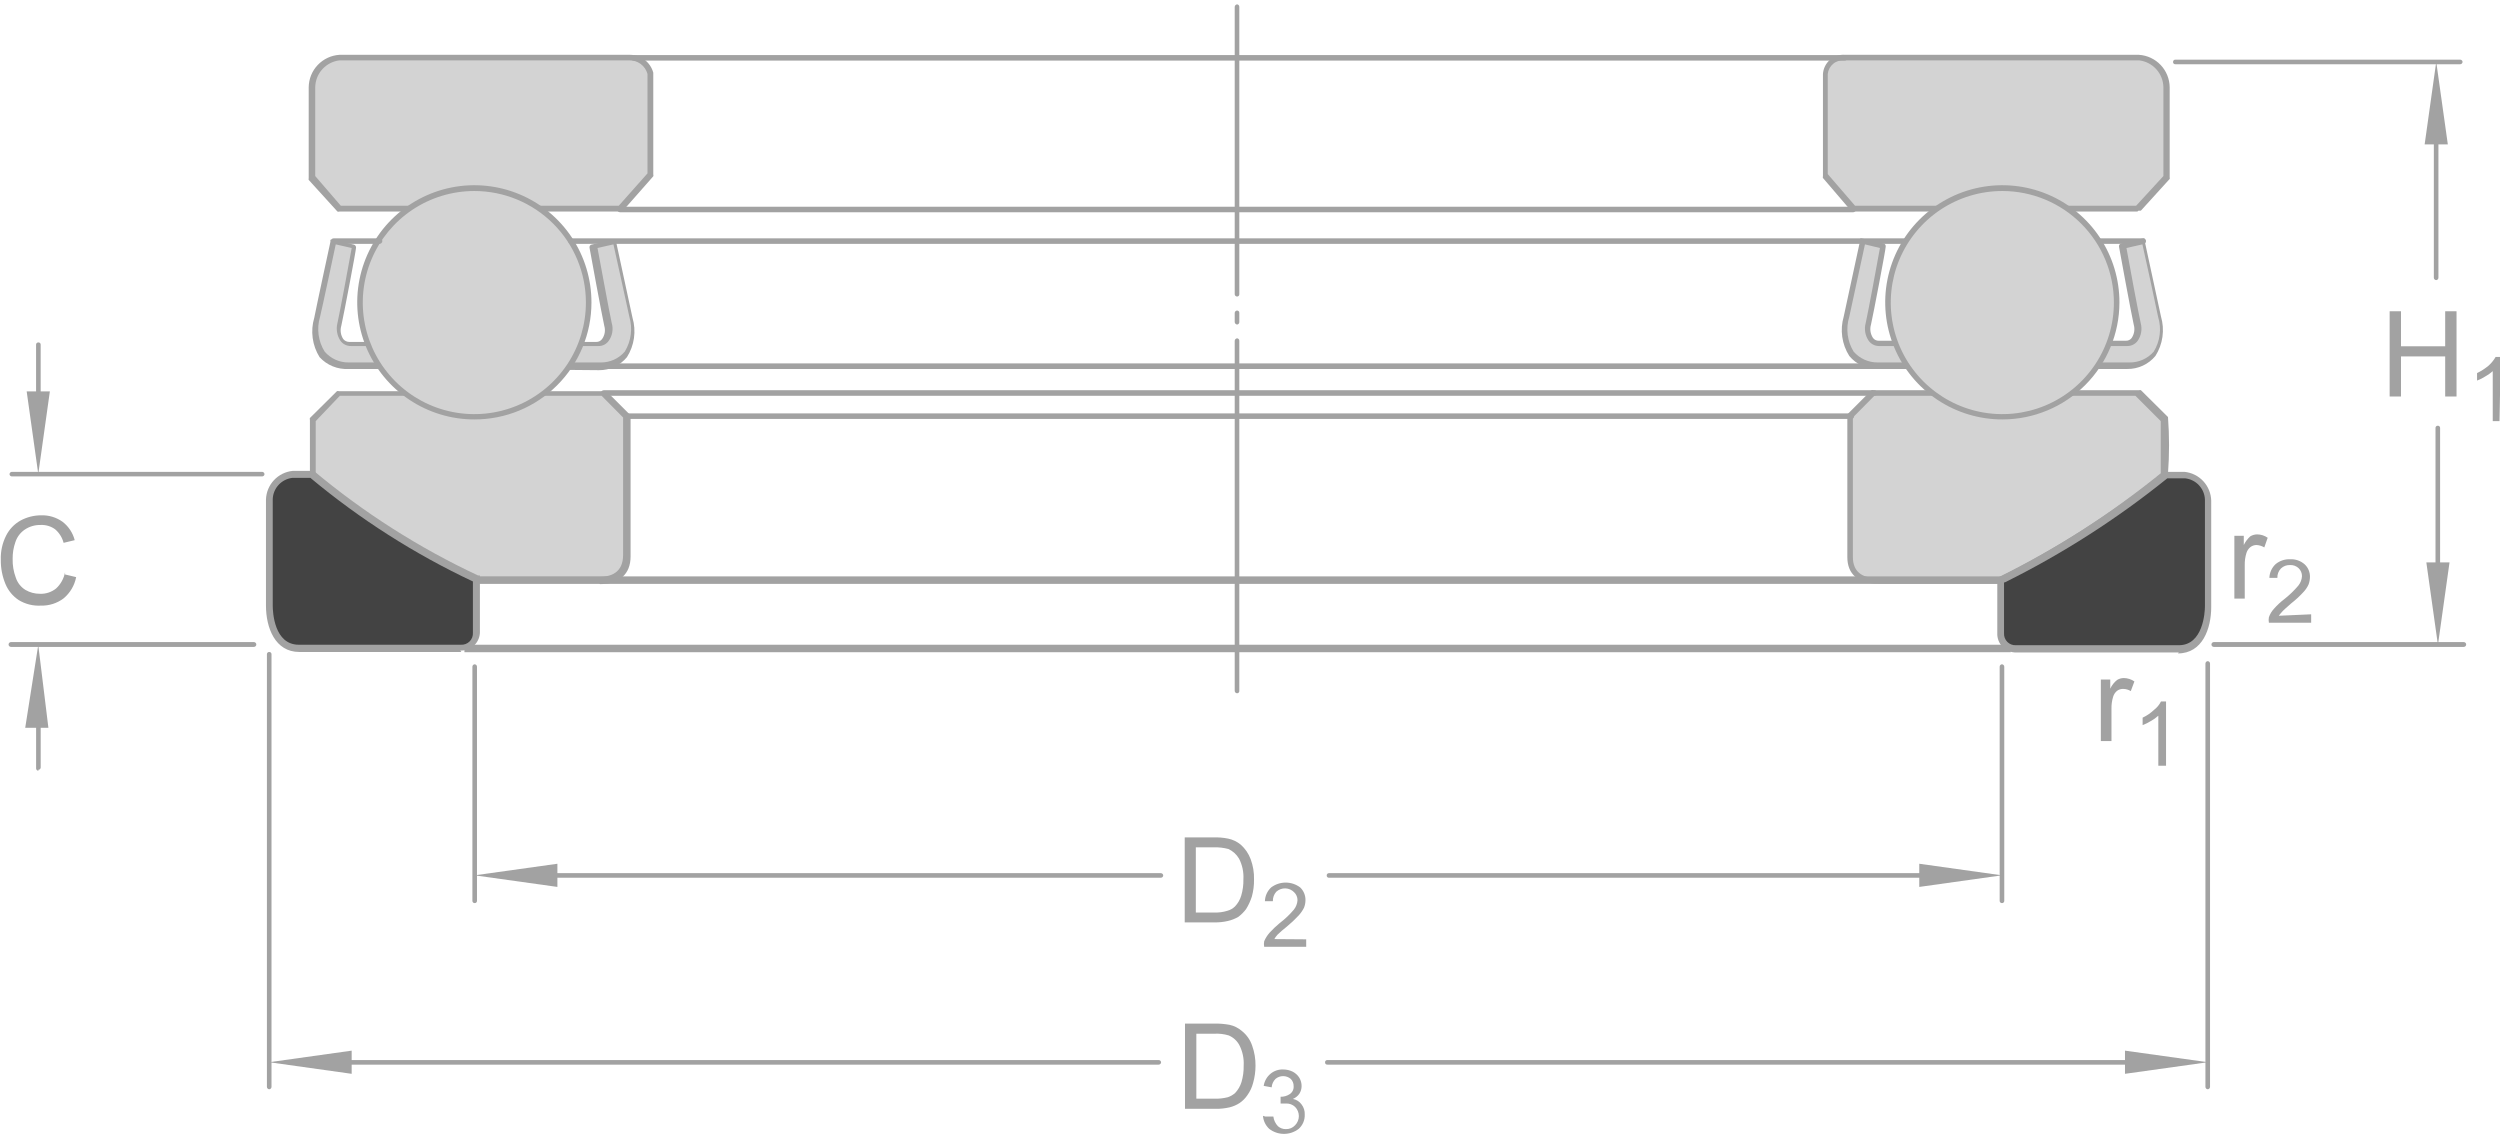 <svg width="289" height="132" viewBox="0 0 289 132" fill="none" xmlns="http://www.w3.org/2000/svg">
<path d="M210.953 8.599C210.971 8.322 211.043 8.05 211.167 7.801C211.291 7.552 211.463 7.33 211.673 7.148C211.884 6.966 212.129 6.828 212.393 6.741C212.658 6.655 212.937 6.622 213.214 6.645H247.185C248.051 6.715 248.861 7.105 249.455 7.74C250.048 8.375 250.384 9.209 250.395 10.079V20.49L247.073 24.119H214.275L210.953 20.267V8.599Z" fill="#D3D3D3"/>
<path d="M214.444 23.784H246.935L250.09 20.351V10.078C250.075 9.312 249.785 8.577 249.272 8.008C248.76 7.439 248.059 7.074 247.298 6.98H213.216C212.754 6.933 212.291 7.071 211.93 7.364C211.569 7.657 211.339 8.081 211.29 8.543V20.127L214.444 23.784ZM247.075 24.454H214.277C214.204 24.479 214.126 24.479 214.053 24.454L210.732 20.574C210.719 20.543 210.712 20.51 210.712 20.476C210.712 20.442 210.719 20.409 210.732 20.378V8.571C210.749 8.254 210.83 7.944 210.97 7.659C211.109 7.374 211.304 7.12 211.544 6.912C211.783 6.704 212.062 6.546 212.364 6.447C212.665 6.348 212.983 6.311 213.3 6.338H247.27C248.223 6.401 249.118 6.821 249.775 7.514C250.432 8.208 250.803 9.123 250.815 10.078V20.49C250.837 20.553 250.837 20.622 250.815 20.686L247.494 24.342C247.413 24.372 247.324 24.372 247.243 24.342" fill="#A2A2A2"/>
<path d="M250.285 54.88C244.4 59.654 238.007 63.763 231.22 67.134H217.096C215.588 67.134 213.886 66.659 213.886 64.342V48.069L216.677 45.277H247.382L250.48 48.376V54.712" fill="#D3D3D3"/>
<path d="M214.193 48.264V64.398C214.193 66.017 215.17 66.827 216.985 66.827H230.941C237.644 63.487 243.962 59.424 249.783 54.712V48.683L246.852 45.752H216.678L214.193 48.264ZM231.22 67.469H217.096C214.807 67.469 213.551 66.38 213.551 64.398V48.125C213.523 48.053 213.523 47.973 213.551 47.901L216.343 45.11C216.377 45.093 216.415 45.084 216.454 45.084C216.493 45.084 216.531 45.093 216.566 45.11H247.271C247.305 45.093 247.344 45.084 247.382 45.084C247.421 45.084 247.459 45.093 247.494 45.11L250.62 48.209C250.783 50.383 250.783 52.566 250.62 54.74C250.642 54.823 250.642 54.909 250.62 54.992C244.708 59.763 238.297 63.881 231.5 67.273H231.332" fill="#A2A2A2"/>
<path d="M143.013 34.28C142.943 34.28 142.876 34.255 142.824 34.208C142.773 34.162 142.74 34.098 142.733 34.029V0.784C142.74 0.712 142.771 0.644 142.822 0.593C142.873 0.542 142.941 0.511 143.013 0.504C143.082 0.511 143.146 0.544 143.192 0.595C143.239 0.647 143.264 0.714 143.264 0.784V34.029C143.264 34.095 143.237 34.159 143.19 34.206C143.143 34.253 143.079 34.28 143.013 34.28ZM143.013 37.518C142.941 37.511 142.873 37.48 142.822 37.429C142.771 37.378 142.74 37.31 142.733 37.239V36.178C142.733 36.104 142.763 36.033 142.815 35.98C142.868 35.928 142.939 35.899 143.013 35.899C143.048 35.898 143.083 35.906 143.116 35.92C143.148 35.934 143.177 35.956 143.201 35.982C143.225 36.008 143.242 36.039 143.253 36.073C143.264 36.107 143.268 36.142 143.264 36.178V37.239C143.264 37.308 143.239 37.375 143.192 37.427C143.146 37.478 143.082 37.511 143.013 37.518ZM143.013 80.141C142.939 80.141 142.868 80.112 142.815 80.06C142.763 80.007 142.733 79.936 142.733 79.862V39.388C142.74 39.316 142.771 39.248 142.822 39.197C142.873 39.146 142.941 39.115 143.013 39.109C143.082 39.116 143.146 39.148 143.192 39.2C143.239 39.251 143.264 39.318 143.264 39.388V79.862C143.268 79.898 143.264 79.933 143.253 79.967C143.242 80.001 143.225 80.032 143.201 80.058C143.177 80.085 143.148 80.106 143.116 80.12C143.083 80.135 143.048 80.142 143.013 80.141Z" fill="#A2A2A2"/>
<path d="M75.182 8.487C75.038 7.95 74.718 7.475 74.272 7.141C73.827 6.807 73.282 6.633 72.726 6.645H39.23C38.363 6.715 37.553 7.105 36.96 7.74C36.366 8.375 36.031 9.209 36.02 10.079V20.49L39.341 24.119H71.749L75.266 20.155L75.182 8.487Z" fill="#D3D3D3"/>
<path d="M39.398 23.784H71.527L74.849 20.044V8.543C74.723 8.082 74.445 7.676 74.06 7.392C73.675 7.109 73.205 6.963 72.727 6.98H39.231C38.471 7.074 37.77 7.439 37.257 8.008C36.744 8.577 36.454 9.312 36.44 10.079V20.351L39.398 23.784ZM71.666 24.454H39.259C39.178 24.484 39.089 24.484 39.008 24.454L35.686 20.797C35.665 20.734 35.665 20.665 35.686 20.602V10.079C35.698 9.123 36.069 8.208 36.727 7.515C37.384 6.821 38.278 6.401 39.231 6.338H72.727C73.357 6.316 73.976 6.509 74.483 6.884C74.99 7.259 75.355 7.795 75.519 8.404V20.155C75.546 20.227 75.546 20.307 75.519 20.378L72.029 24.342C71.947 24.363 71.861 24.363 71.778 24.342" fill="#A2A2A2"/>
<path d="M36.05 54.88C41.834 59.761 48.246 63.844 55.115 67.022H69.239C70.746 67.022 72.449 66.436 72.449 64.231V48.125L69.658 45.334H38.953L35.855 48.432L36.05 54.88Z" fill="#D3D3D3"/>
<path d="M55.17 66.687H64.186H69.238C70.578 66.687 72.03 66.24 72.03 64.147V48.264L69.545 45.752H39.287L36.496 48.683V54.712C42.197 59.536 48.526 63.565 55.309 66.687H55.17ZM69.266 67.413H64.214H55.142H54.974C48.067 64.247 41.624 60.153 35.826 55.242C35.809 55.208 35.8 55.169 35.8 55.131C35.8 55.092 35.809 55.054 35.826 55.019V48.543C35.798 48.471 35.798 48.392 35.826 48.32L38.952 45.221C38.987 45.204 39.025 45.195 39.064 45.195C39.103 45.195 39.141 45.204 39.175 45.221H69.88C69.915 45.206 69.954 45.198 69.992 45.198C70.03 45.198 70.068 45.206 70.104 45.221L72.895 48.013C72.923 48.085 72.923 48.164 72.895 48.236V64.342C72.895 66.352 71.611 67.524 69.35 67.524" fill="#A2A2A2"/>
<path d="M73.23 7.008C73.141 7.008 73.055 6.973 72.993 6.91C72.93 6.847 72.894 6.762 72.894 6.673C72.894 6.63 72.903 6.588 72.92 6.549C72.937 6.51 72.963 6.474 72.994 6.445C73.026 6.417 73.063 6.395 73.103 6.381C73.144 6.367 73.187 6.362 73.23 6.366H213.243C213.325 6.366 213.403 6.398 213.461 6.456C213.518 6.514 213.55 6.592 213.55 6.673C213.554 6.716 213.549 6.759 213.536 6.799C213.522 6.84 213.5 6.877 213.471 6.908C213.442 6.94 213.407 6.965 213.368 6.982C213.328 6.999 213.286 7.008 213.243 7.008H73.23Z" fill="#A2A2A2"/>
<path d="M143.012 24.538H71.665C71.578 24.531 71.497 24.494 71.435 24.432C71.374 24.371 71.337 24.289 71.33 24.203C71.337 24.119 71.375 24.041 71.438 23.984C71.5 23.927 71.581 23.895 71.665 23.895H143.012C143.093 23.895 143.171 23.928 143.229 23.985C143.287 24.043 143.319 24.121 143.319 24.203C143.319 24.287 143.288 24.368 143.231 24.43C143.174 24.492 143.096 24.53 143.012 24.538Z" fill="#A2A2A2"/>
<path d="M214.276 24.538H143.013C142.926 24.531 142.844 24.494 142.783 24.433C142.722 24.371 142.684 24.29 142.678 24.203C142.685 24.119 142.723 24.041 142.785 23.984C142.847 23.927 142.928 23.895 143.013 23.896H214.22C214.263 23.892 214.306 23.897 214.346 23.911C214.387 23.924 214.424 23.946 214.455 23.975C214.487 24.004 214.512 24.039 214.529 24.078C214.546 24.118 214.555 24.16 214.555 24.203C214.555 24.292 214.52 24.377 214.457 24.44C214.394 24.503 214.309 24.538 214.22 24.538" fill="#A2A2A2"/>
<path d="M216.538 45.752H143.014C142.933 45.752 142.855 45.719 142.797 45.662C142.74 45.604 142.707 45.526 142.707 45.445C142.703 45.402 142.708 45.359 142.722 45.319C142.736 45.278 142.758 45.241 142.787 45.209C142.816 45.178 142.851 45.153 142.89 45.136C142.929 45.118 142.972 45.11 143.014 45.11H216.678C216.767 45.11 216.852 45.145 216.915 45.208C216.978 45.271 217.013 45.356 217.013 45.445C217.013 45.488 217.004 45.53 216.987 45.569C216.97 45.608 216.945 45.644 216.913 45.672C216.882 45.701 216.845 45.723 216.804 45.737C216.764 45.751 216.721 45.756 216.678 45.752" fill="#A2A2A2"/>
<path d="M143.013 45.752H69.796C69.753 45.756 69.71 45.751 69.67 45.737C69.629 45.723 69.592 45.701 69.561 45.672C69.529 45.644 69.504 45.608 69.487 45.569C69.469 45.53 69.461 45.488 69.461 45.445C69.461 45.356 69.496 45.271 69.559 45.208C69.622 45.145 69.707 45.11 69.796 45.11H143.013C143.102 45.11 143.187 45.145 143.25 45.208C143.312 45.271 143.348 45.356 143.348 45.445C143.348 45.488 143.339 45.53 143.322 45.569C143.305 45.608 143.28 45.644 143.248 45.672C143.217 45.701 143.179 45.723 143.139 45.737C143.098 45.751 143.055 45.756 143.013 45.752Z" fill="#A2A2A2"/>
<path d="M143.011 48.432H72.446C72.365 48.432 72.287 48.399 72.229 48.342C72.171 48.284 72.139 48.206 72.139 48.124C72.135 48.082 72.14 48.039 72.154 47.998C72.168 47.958 72.189 47.921 72.218 47.889C72.247 47.858 72.282 47.832 72.322 47.815C72.361 47.798 72.403 47.789 72.446 47.79H143.011C143.055 47.79 143.099 47.798 143.14 47.815C143.18 47.832 143.217 47.857 143.248 47.888C143.279 47.919 143.304 47.956 143.321 47.996C143.338 48.037 143.346 48.081 143.346 48.124C143.346 48.167 143.338 48.21 143.321 48.249C143.303 48.288 143.278 48.323 143.247 48.352C143.215 48.381 143.178 48.403 143.137 48.417C143.097 48.43 143.054 48.435 143.011 48.432Z" fill="#A2A2A2"/>
<path d="M213.887 48.431H143.014C142.933 48.431 142.855 48.399 142.797 48.342C142.74 48.284 142.707 48.206 142.707 48.124C142.703 48.082 142.708 48.039 142.722 47.998C142.736 47.958 142.758 47.921 142.787 47.889C142.816 47.858 142.851 47.832 142.89 47.815C142.929 47.798 142.972 47.789 143.014 47.79H214.026C214.069 47.789 214.111 47.798 214.151 47.815C214.19 47.832 214.225 47.858 214.254 47.889C214.283 47.921 214.305 47.958 214.318 47.998C214.332 48.039 214.337 48.082 214.333 48.124C214.333 48.165 214.325 48.205 214.31 48.242C214.294 48.279 214.272 48.313 214.243 48.342C214.215 48.37 214.181 48.393 214.144 48.408C214.106 48.424 214.067 48.431 214.026 48.431" fill="#A2A2A2"/>
<path d="M231.413 66.631H54.609V67.497H231.413V66.631Z" fill="#A2A2A2"/>
<path d="M53.887 42.347H69.407C72.617 42.151 73.65 39.779 73.007 36.764L71.109 27.971L68.653 28.529C68.653 28.529 70.076 36.289 70.356 37.518C70.635 38.746 70.076 39.806 69.127 39.806H40.572C39.623 39.806 39.065 38.746 39.344 37.518C39.623 36.289 41.047 28.529 41.047 28.529L38.59 27.971L36.692 36.764C36.022 39.89 37.055 42.347 40.293 42.347H53.887Z" fill="#D3D3D3"/>
<path d="M38.812 28.25C38.505 29.702 37.249 35.591 36.998 36.624C36.795 37.293 36.738 37.998 36.829 38.691C36.921 39.384 37.159 40.05 37.528 40.644C37.873 41.045 38.301 41.366 38.784 41.583C39.266 41.8 39.791 41.908 40.32 41.9H69.434C69.963 41.908 70.487 41.8 70.969 41.583C71.452 41.366 71.881 41.045 72.225 40.644C72.588 40.047 72.822 39.382 72.913 38.69C73.005 37.998 72.951 37.294 72.755 36.624C72.504 35.48 71.22 29.59 70.913 28.25L69.071 28.669C69.35 30.12 70.466 36.261 70.718 37.35C70.82 37.699 70.84 38.067 70.777 38.425C70.714 38.783 70.57 39.122 70.355 39.416C70.222 39.602 70.046 39.753 69.842 39.855C69.637 39.957 69.411 40.007 69.182 40.002H40.571C40.339 40.005 40.109 39.954 39.901 39.852C39.692 39.75 39.511 39.6 39.371 39.416C39.168 39.116 39.031 38.777 38.969 38.421C38.906 38.066 38.92 37.7 39.008 37.35C39.259 36.261 40.404 30.12 40.655 28.669L38.812 28.25ZM53.886 42.654H40.292C39.667 42.688 39.042 42.584 38.463 42.347C37.883 42.111 37.364 41.748 36.942 41.286C36.523 40.614 36.252 39.861 36.146 39.077C36.04 38.292 36.102 37.494 36.328 36.736C36.579 35.424 38.198 27.943 38.198 27.943C38.185 27.869 38.185 27.794 38.198 27.72C38.28 27.692 38.368 27.692 38.45 27.72L40.906 28.278C40.985 28.298 41.054 28.346 41.1 28.412C41.146 28.479 41.166 28.56 41.157 28.641C41.157 28.976 39.734 36.429 39.455 37.657C39.378 37.914 39.358 38.184 39.397 38.449C39.435 38.714 39.531 38.968 39.678 39.192C39.762 39.297 39.868 39.381 39.989 39.439C40.109 39.497 40.242 39.527 40.376 39.527H68.931C69.061 39.529 69.191 39.5 69.307 39.442C69.424 39.383 69.525 39.298 69.601 39.192C69.758 38.973 69.862 38.72 69.906 38.454C69.949 38.188 69.931 37.915 69.852 37.657C69.573 36.429 68.205 28.976 68.15 28.641C68.133 28.563 68.146 28.482 68.188 28.414C68.23 28.347 68.296 28.298 68.373 28.278L70.857 27.72C70.929 27.692 71.009 27.692 71.081 27.72C71.12 27.743 71.154 27.775 71.178 27.814C71.203 27.853 71.217 27.897 71.22 27.943L73.118 36.736C73.34 37.496 73.398 38.295 73.287 39.08C73.176 39.864 72.9 40.616 72.476 41.286C72.084 41.763 71.589 42.147 71.028 42.407C70.468 42.668 69.856 42.8 69.238 42.793L53.886 42.654Z" fill="#A2A2A2"/>
<path d="M230.548 42.347H246.068C249.278 42.151 250.311 39.779 249.641 36.764C249.362 35.48 247.771 27.971 247.771 27.971L245.315 28.529C245.315 28.529 246.71 36.289 247.017 37.518C247.324 38.746 246.71 39.806 245.789 39.806H217.206C216.285 39.806 215.698 38.746 215.978 37.518C216.257 36.289 217.68 28.529 217.68 28.529L215.224 27.971L213.326 36.764C212.684 39.89 213.716 42.347 216.926 42.347H230.548Z" fill="#D3D3D3"/>
<path d="M215.589 28.25C215.282 29.702 213.998 35.592 213.775 36.624C213.568 37.291 213.506 37.995 213.592 38.688C213.679 39.381 213.913 40.048 214.277 40.644C214.624 41.042 215.053 41.361 215.535 41.578C216.017 41.795 216.54 41.905 217.069 41.9H246.182C246.711 41.905 247.234 41.795 247.716 41.578C248.198 41.361 248.627 41.042 248.974 40.644C249.338 40.048 249.572 39.381 249.658 38.688C249.745 37.995 249.683 37.291 249.476 36.624C249.253 35.48 247.969 29.59 247.662 28.25L245.819 28.669C246.071 30.12 247.215 36.261 247.466 37.35C247.562 37.7 247.579 38.066 247.516 38.423C247.454 38.781 247.313 39.12 247.103 39.416C246.966 39.597 246.789 39.744 246.586 39.846C246.382 39.947 246.158 40.001 245.931 40.002H217.208C216.981 40.001 216.757 39.947 216.553 39.846C216.35 39.744 216.173 39.597 216.036 39.416C215.827 39.12 215.686 38.781 215.623 38.423C215.56 38.066 215.577 37.7 215.673 37.35C215.924 36.261 217.069 30.12 217.32 28.669L215.589 28.25ZM230.662 42.654H217.041C216.418 42.663 215.802 42.532 215.236 42.271C214.671 42.01 214.172 41.626 213.775 41.146C213.351 40.477 213.075 39.725 212.964 38.94C212.853 38.156 212.911 37.357 213.133 36.596L215.031 27.804C215.017 27.73 215.017 27.654 215.031 27.58C215.112 27.553 215.201 27.553 215.282 27.58L217.739 28.139C217.817 28.158 217.886 28.206 217.932 28.273C217.978 28.34 217.999 28.421 217.99 28.502C217.99 28.836 216.566 36.289 216.287 37.517C216.21 37.774 216.191 38.045 216.229 38.31C216.268 38.575 216.364 38.828 216.51 39.053C216.585 39.16 216.685 39.247 216.803 39.306C216.92 39.364 217.049 39.392 217.18 39.388H245.764C245.894 39.392 246.024 39.364 246.141 39.306C246.258 39.247 246.359 39.16 246.433 39.053C246.58 38.828 246.676 38.575 246.715 38.31C246.753 38.045 246.734 37.774 246.657 37.517C246.378 36.289 245.01 28.836 244.954 28.502C244.945 28.421 244.965 28.34 245.012 28.273C245.058 28.206 245.127 28.158 245.205 28.139L247.662 27.58C247.743 27.553 247.832 27.553 247.913 27.58C247.935 27.653 247.935 27.731 247.913 27.804L249.811 36.596C250.033 37.357 250.091 38.156 249.98 38.94C249.869 39.725 249.593 40.477 249.169 41.146C248.772 41.626 248.273 42.01 247.708 42.271C247.142 42.532 246.526 42.663 245.903 42.654H230.662Z" fill="#A2A2A2"/>
<path d="M54.832 21.747C57.443 21.747 59.996 22.521 62.167 23.972C64.338 25.422 66.031 27.485 67.03 29.897C68.029 32.31 68.291 34.964 67.781 37.525C67.272 40.087 66.014 42.439 64.168 44.286C62.321 46.132 59.969 47.39 57.408 47.899C54.847 48.408 52.192 48.147 49.779 47.148C47.367 46.148 45.305 44.456 43.854 42.285C42.403 40.114 41.629 37.561 41.629 34.95C41.629 31.448 43.02 28.09 45.496 25.614C47.972 23.138 51.33 21.747 54.832 21.747Z" fill="#D3D3D3"/>
<path d="M54.834 22.081C52.283 22.081 49.79 22.837 47.669 24.254C45.548 25.672 43.896 27.686 42.919 30.042C41.943 32.398 41.688 34.991 42.186 37.493C42.683 39.995 43.911 42.292 45.715 44.096C47.519 45.9 49.816 47.128 52.318 47.625C54.82 48.123 57.413 47.867 59.769 46.892C62.126 45.915 64.14 44.263 65.557 42.142C66.974 40.021 67.73 37.528 67.73 34.977C67.73 31.557 66.371 28.277 63.953 25.858C61.534 23.44 58.254 22.081 54.834 22.081ZM54.834 48.487C52.155 48.487 49.537 47.693 47.31 46.204C45.083 44.715 43.348 42.599 42.324 40.123C41.3 37.648 41.033 34.925 41.558 32.298C42.083 29.671 43.375 27.259 45.271 25.366C47.167 23.474 49.582 22.187 52.21 21.668C54.838 21.149 57.561 21.421 60.034 22.45C62.507 23.479 64.62 25.218 66.104 27.448C67.588 29.678 68.377 32.298 68.372 34.977C68.372 36.754 68.022 38.513 67.341 40.154C66.66 41.795 65.663 43.285 64.405 44.54C63.148 45.795 61.655 46.789 60.013 47.467C58.37 48.144 56.611 48.491 54.834 48.487Z" fill="#A2A2A2"/>
<path d="M43.865 28.194H38.589C38.5 28.194 38.415 28.159 38.352 28.096C38.289 28.033 38.254 27.948 38.254 27.859C38.254 27.816 38.263 27.774 38.28 27.735C38.297 27.696 38.322 27.66 38.353 27.631C38.385 27.603 38.422 27.581 38.463 27.567C38.503 27.553 38.546 27.548 38.589 27.552H43.865C43.907 27.548 43.95 27.553 43.991 27.567C44.031 27.581 44.068 27.603 44.1 27.631C44.132 27.66 44.157 27.696 44.174 27.735C44.191 27.774 44.2 27.816 44.2 27.859C44.2 27.948 44.164 28.033 44.101 28.096C44.039 28.159 43.953 28.194 43.865 28.194Z" fill="#A2A2A2"/>
<path d="M247.771 28.194H242.467C242.425 28.194 242.382 28.186 242.343 28.169C242.304 28.151 242.269 28.126 242.24 28.095C242.211 28.063 242.189 28.026 242.175 27.985C242.162 27.945 242.157 27.902 242.16 27.859C242.16 27.778 242.193 27.7 242.25 27.642C242.308 27.585 242.386 27.552 242.467 27.552H247.771C247.812 27.552 247.851 27.56 247.889 27.576C247.926 27.591 247.96 27.614 247.988 27.642C248.017 27.671 248.039 27.704 248.055 27.742C248.07 27.779 248.078 27.819 248.078 27.859C248.082 27.902 248.077 27.945 248.063 27.985C248.05 28.026 248.028 28.063 247.999 28.095C247.97 28.126 247.935 28.151 247.895 28.169C247.856 28.186 247.814 28.194 247.771 28.194Z" fill="#A2A2A2"/>
<path d="M143.015 28.194H66.002C65.959 28.194 65.916 28.186 65.877 28.168C65.838 28.151 65.803 28.126 65.774 28.095C65.745 28.063 65.723 28.026 65.71 27.985C65.696 27.945 65.691 27.902 65.695 27.859C65.695 27.778 65.727 27.7 65.785 27.642C65.842 27.584 65.92 27.552 66.002 27.552H143.015C143.058 27.548 143.101 27.553 143.141 27.567C143.182 27.581 143.219 27.603 143.25 27.631C143.282 27.66 143.307 27.696 143.324 27.735C143.341 27.774 143.35 27.816 143.35 27.859C143.35 27.948 143.315 28.033 143.252 28.096C143.189 28.159 143.104 28.194 143.015 28.194Z" fill="#A2A2A2"/>
<path d="M220.528 28.194H143.013C142.924 28.194 142.839 28.159 142.776 28.096C142.713 28.033 142.678 27.948 142.678 27.859C142.685 27.775 142.723 27.697 142.785 27.64C142.847 27.583 142.928 27.552 143.013 27.552H220.473C220.554 27.552 220.632 27.585 220.69 27.642C220.747 27.7 220.78 27.778 220.78 27.859C220.784 27.902 220.778 27.945 220.765 27.985C220.751 28.026 220.729 28.063 220.7 28.095C220.671 28.126 220.636 28.151 220.597 28.169C220.558 28.186 220.515 28.194 220.473 28.194" fill="#A2A2A2"/>
<path d="M143.012 42.653H69.404C69.323 42.653 69.245 42.621 69.187 42.563C69.129 42.506 69.097 42.428 69.097 42.346C69.093 42.304 69.098 42.261 69.112 42.22C69.126 42.18 69.147 42.142 69.176 42.111C69.205 42.079 69.24 42.054 69.28 42.037C69.319 42.02 69.361 42.011 69.404 42.011H143.012C143.101 42.011 143.186 42.047 143.249 42.109C143.312 42.172 143.347 42.257 143.347 42.346C143.347 42.389 143.338 42.431 143.321 42.471C143.304 42.51 143.279 42.545 143.247 42.574C143.216 42.603 143.179 42.625 143.138 42.638C143.097 42.652 143.055 42.657 143.012 42.653Z" fill="#A2A2A2"/>
<path d="M216.928 42.653H143.265C143.222 42.657 143.179 42.652 143.139 42.638C143.098 42.625 143.061 42.603 143.029 42.574C142.998 42.545 142.973 42.51 142.955 42.471C142.938 42.431 142.93 42.389 142.93 42.346C142.93 42.257 142.965 42.172 143.028 42.109C143.091 42.047 143.176 42.011 143.265 42.011H216.928C217.017 42.011 217.102 42.047 217.165 42.109C217.228 42.172 217.263 42.257 217.263 42.346C217.263 42.389 217.255 42.431 217.238 42.471C217.22 42.51 217.195 42.545 217.164 42.574C217.132 42.603 217.095 42.625 217.054 42.638C217.014 42.652 216.971 42.657 216.928 42.653Z" fill="#A2A2A2"/>
<path d="M231.5 21.747C234.11 21.752 236.66 22.531 238.827 23.985C240.995 25.439 242.683 27.503 243.678 29.916C244.673 32.329 244.93 34.983 244.418 37.542C243.905 40.102 242.645 42.452 240.798 44.295C238.95 46.139 236.598 47.394 234.037 47.901C231.477 48.408 228.824 48.145 226.413 47.145C224.002 46.145 221.941 44.453 220.492 42.282C219.042 40.111 218.269 37.56 218.269 34.95C218.269 33.214 218.611 31.494 219.276 29.891C219.941 28.287 220.917 26.83 222.146 25.604C223.374 24.377 224.833 23.405 226.438 22.744C228.043 22.082 229.763 21.743 231.5 21.747Z" fill="#D3D3D3"/>
<path d="M231.497 22.081C228.945 22.076 226.449 22.827 224.324 24.241C222.2 25.654 220.543 27.667 219.562 30.023C218.582 32.379 218.322 34.972 218.817 37.476C219.311 39.979 220.537 42.28 222.34 44.086C224.142 45.892 226.44 47.123 228.942 47.623C231.445 48.123 234.039 47.869 236.397 46.894C238.755 45.919 240.771 44.266 242.189 42.145C243.608 40.023 244.365 37.529 244.365 34.977C244.365 31.562 243.01 28.286 240.597 25.868C238.185 23.45 234.912 22.088 231.497 22.081ZM231.497 48.487C228.817 48.493 226.195 47.703 223.965 46.217C221.734 44.732 219.995 42.618 218.967 40.143C217.938 37.668 217.668 34.944 218.189 32.315C218.711 29.686 220.001 27.271 221.896 25.376C223.791 23.481 226.206 22.191 228.834 21.67C231.463 21.148 234.187 21.419 236.662 22.447C239.137 23.475 241.251 25.215 242.737 27.445C244.222 29.676 245.012 32.297 245.007 34.977C244.999 38.558 243.574 41.99 241.042 44.522C238.51 47.054 235.077 48.48 231.497 48.487Z" fill="#A2A2A2"/>
<path d="M232.446 74.531H53.688V75.396H232.446V74.531Z" fill="#A2A2A2"/>
<path d="M231.221 67.078C238.003 63.723 244.397 59.632 250.286 54.88H252.547C253.272 54.926 253.955 55.235 254.469 55.749C254.983 56.263 255.292 56.946 255.338 57.671V69.981C255.338 72.019 254.584 74.922 251.905 74.922H233.175C232.931 74.938 232.687 74.902 232.458 74.817C232.229 74.732 232.02 74.599 231.846 74.428C231.672 74.257 231.537 74.05 231.448 73.823C231.36 73.595 231.32 73.351 231.332 73.107V66.994" fill="#434343"/>
<path d="M231.667 67.329V73.191C231.655 73.378 231.683 73.565 231.748 73.74C231.814 73.914 231.916 74.073 232.048 74.205C232.181 74.338 232.34 74.44 232.514 74.506C232.689 74.572 232.876 74.599 233.063 74.587H251.876C254.668 74.587 254.891 70.819 254.891 70.065V57.755C254.869 57.143 254.629 56.56 254.214 56.109C253.8 55.659 253.238 55.371 252.63 55.299H250.537C244.731 59.98 238.431 64.014 231.751 67.329H231.667ZM251.876 75.424H233.147C232.848 75.44 232.549 75.393 232.27 75.287C231.99 75.181 231.736 75.017 231.523 74.807C231.31 74.597 231.143 74.345 231.034 74.066C230.924 73.788 230.873 73.49 230.886 73.191V66.827L231.109 66.687C237.868 63.344 244.242 59.272 250.118 54.545H252.518C253.351 54.626 254.125 55.008 254.696 55.62C255.266 56.232 255.594 57.031 255.617 57.867V70.177C255.617 72.661 254.612 75.536 251.765 75.536" fill="#A2A2A2"/>
<path d="M55.114 67.022C48.255 63.828 41.845 59.745 36.049 54.88H33.788C33.063 54.926 32.38 55.235 31.866 55.749C31.352 56.263 31.043 56.946 30.997 57.671V69.981C30.997 72.019 31.751 74.922 34.431 74.922H53.16C53.404 74.938 53.648 74.902 53.877 74.817C54.106 74.732 54.315 74.599 54.489 74.428C54.663 74.257 54.798 74.05 54.887 73.823C54.976 73.595 55.015 73.351 55.003 73.107V66.939" fill="#434343"/>
<path d="M33.789 55.243C33.181 55.315 32.619 55.603 32.205 56.053C31.79 56.504 31.55 57.087 31.528 57.699V70.009C31.528 70.763 31.695 74.531 34.542 74.531H53.272C53.459 74.543 53.646 74.516 53.821 74.45C53.995 74.384 54.154 74.282 54.287 74.149C54.419 74.017 54.521 73.858 54.587 73.683C54.653 73.509 54.68 73.322 54.668 73.135V67.218C47.921 64.043 41.608 60.019 35.882 55.243H33.789ZM53.328 75.368H34.598C31.807 75.368 30.746 72.577 30.746 70.009V57.755C30.769 56.919 31.097 56.12 31.668 55.508C32.238 54.897 33.012 54.514 33.844 54.433H36.273C42.051 59.265 48.431 63.328 55.254 66.52H55.477V72.968C55.489 73.266 55.439 73.565 55.329 73.843C55.22 74.121 55.053 74.373 54.84 74.584C54.627 74.794 54.373 74.957 54.093 75.064C53.814 75.17 53.515 75.216 53.216 75.201" fill="#A2A2A2"/>
<path d="M250.034 123.072H153.454C153.416 123.077 153.378 123.073 153.342 123.06C153.306 123.048 153.273 123.027 153.246 123.001C153.22 122.974 153.199 122.941 153.187 122.905C153.174 122.869 153.17 122.831 153.175 122.793C153.174 122.758 153.182 122.723 153.196 122.69C153.21 122.658 153.231 122.629 153.258 122.605C153.284 122.581 153.315 122.563 153.349 122.553C153.383 122.542 153.418 122.538 153.454 122.542H250.034C250.067 122.542 250.1 122.549 250.131 122.561C250.161 122.574 250.189 122.592 250.212 122.616C250.235 122.639 250.254 122.667 250.266 122.697C250.279 122.728 250.286 122.76 250.286 122.793C250.289 122.829 250.286 122.864 250.275 122.898C250.264 122.932 250.246 122.963 250.223 122.989C250.199 123.016 250.17 123.037 250.137 123.051C250.105 123.065 250.07 123.073 250.034 123.072Z" fill="#A2A2A2"/>
<path d="M133.942 123.072H36.245C36.207 123.077 36.169 123.073 36.133 123.06C36.097 123.048 36.064 123.027 36.037 123.001C36.011 122.974 35.99 122.941 35.978 122.905C35.965 122.869 35.961 122.831 35.966 122.793C35.965 122.758 35.973 122.723 35.987 122.69C36.001 122.658 36.022 122.629 36.049 122.605C36.075 122.581 36.106 122.563 36.14 122.553C36.174 122.542 36.209 122.538 36.245 122.542H133.942C134.011 122.542 134.078 122.567 134.13 122.614C134.182 122.66 134.214 122.724 134.221 122.793C134.221 122.867 134.192 122.938 134.139 122.991C134.087 123.043 134.016 123.072 133.942 123.072Z" fill="#A2A2A2"/>
<path d="M138.298 127.008H140.392C140.909 127.024 141.425 126.967 141.927 126.841C142.248 126.737 142.543 126.565 142.792 126.338C143.126 125.98 143.374 125.55 143.518 125.082C143.699 124.466 143.783 123.826 143.769 123.184C143.817 122.362 143.643 121.543 143.267 120.811C142.997 120.309 142.564 119.915 142.039 119.695C141.496 119.532 140.929 119.466 140.364 119.499H138.298V127.008ZM136.986 128.181V118.327H140.364C140.953 118.315 141.542 118.362 142.122 118.467C142.66 118.581 143.159 118.831 143.574 119.192C144.116 119.628 144.523 120.209 144.746 120.867C145.016 121.619 145.149 122.413 145.137 123.212C145.136 123.882 145.042 124.549 144.858 125.194C144.726 125.706 144.499 126.189 144.188 126.617C143.949 126.969 143.646 127.272 143.295 127.511C142.936 127.744 142.539 127.914 142.122 128.013C141.6 128.131 141.066 128.188 140.531 128.181H136.986Z" fill="#A2A2A2"/>
<path d="M146.278 129.074H147.199C147.253 129.493 147.438 129.884 147.73 130.19C147.983 130.414 148.312 130.534 148.651 130.525C148.849 130.532 149.047 130.496 149.23 130.419C149.414 130.342 149.578 130.226 149.712 130.079C149.991 129.796 150.148 129.415 150.148 129.018C150.148 128.621 149.991 128.239 149.712 127.957C149.574 127.826 149.412 127.725 149.235 127.657C149.057 127.59 148.868 127.559 148.679 127.566H148.037V126.785C148.414 126.795 148.784 126.688 149.097 126.478C149.248 126.378 149.368 126.24 149.447 126.078C149.525 125.916 149.559 125.736 149.544 125.557C149.548 125.402 149.52 125.247 149.463 125.103C149.405 124.959 149.319 124.829 149.209 124.719C148.963 124.512 148.651 124.399 148.33 124.399C148.008 124.399 147.697 124.512 147.451 124.719C147.189 124.98 147.03 125.327 147.004 125.696L146.083 125.529C146.165 124.984 146.442 124.487 146.864 124.133C147.27 123.792 147.787 123.613 148.316 123.631C148.702 123.627 149.084 123.713 149.432 123.882C149.755 124.046 150.026 124.298 150.214 124.607C150.381 124.896 150.468 125.223 150.465 125.557C150.464 125.863 150.376 126.162 150.214 126.422C150.029 126.697 149.767 126.91 149.46 127.036C149.866 127.112 150.226 127.342 150.465 127.678C150.721 128.014 150.849 128.429 150.828 128.85C150.839 129.159 150.782 129.466 150.661 129.751C150.541 130.035 150.359 130.29 150.13 130.497C149.642 130.873 149.043 131.077 148.428 131.077C147.812 131.077 147.213 130.873 146.725 130.497C146.301 130.104 146.042 129.566 145.999 128.99" fill="#A2A2A2"/>
<path d="M31.107 125.92C31.038 125.913 30.974 125.88 30.927 125.829C30.881 125.777 30.855 125.71 30.855 125.64V75.62C30.855 75.553 30.882 75.489 30.929 75.442C30.976 75.395 31.04 75.368 31.107 75.368C31.142 75.364 31.178 75.368 31.211 75.379C31.245 75.39 31.276 75.407 31.303 75.431C31.329 75.455 31.35 75.484 31.364 75.516C31.379 75.549 31.386 75.584 31.386 75.62V125.64C31.386 125.714 31.356 125.785 31.304 125.838C31.252 125.89 31.181 125.92 31.107 125.92Z" fill="#A2A2A2"/>
<path d="M255.227 125.919C255.153 125.919 255.082 125.89 255.03 125.838C254.978 125.785 254.948 125.714 254.948 125.64V76.708C254.948 76.634 254.978 76.563 255.03 76.51C255.082 76.458 255.153 76.429 255.227 76.429C255.297 76.436 255.361 76.468 255.407 76.52C255.454 76.571 255.479 76.638 255.479 76.708V125.64C255.479 125.71 255.454 125.777 255.407 125.828C255.361 125.88 255.297 125.912 255.227 125.919Z" fill="#A2A2A2"/>
<path d="M31.106 122.793L40.653 124.133V121.454L31.106 122.793Z" fill="#A2A2A2"/>
<path d="M245.648 124.133L255.223 122.793L245.648 121.454V124.133Z" fill="#A2A2A2"/>
<path d="M226.221 101.467H153.646C153.608 101.472 153.57 101.468 153.534 101.455C153.498 101.443 153.466 101.423 153.439 101.396C153.412 101.369 153.392 101.336 153.379 101.3C153.367 101.264 153.363 101.226 153.367 101.188C153.367 101.153 153.374 101.118 153.388 101.085C153.403 101.053 153.424 101.024 153.45 101C153.477 100.976 153.508 100.958 153.541 100.948C153.575 100.937 153.611 100.933 153.646 100.937H226.221C226.256 100.933 226.292 100.937 226.326 100.948C226.36 100.958 226.391 100.976 226.417 101C226.443 101.024 226.465 101.053 226.479 101.085C226.493 101.118 226.5 101.153 226.5 101.188C226.505 101.226 226.501 101.264 226.488 101.3C226.476 101.336 226.455 101.369 226.428 101.396C226.402 101.423 226.369 101.443 226.333 101.455C226.297 101.468 226.259 101.472 226.221 101.467Z" fill="#A2A2A2"/>
<path d="M134.19 101.467H60.08C60.043 101.467 60.007 101.46 59.973 101.446C59.939 101.432 59.908 101.412 59.883 101.386C59.857 101.36 59.836 101.329 59.822 101.295C59.808 101.261 59.801 101.225 59.801 101.188C59.808 101.119 59.84 101.055 59.892 101.009C59.943 100.962 60.011 100.937 60.08 100.937H134.19C134.26 100.937 134.327 100.962 134.378 101.009C134.43 101.055 134.462 101.119 134.469 101.188C134.469 101.262 134.44 101.333 134.388 101.386C134.335 101.438 134.264 101.467 134.19 101.467Z" fill="#A2A2A2"/>
<path d="M138.238 105.486H140.36C140.87 105.51 141.38 105.443 141.867 105.291C142.204 105.205 142.512 105.031 142.76 104.789C143.1 104.435 143.349 104.004 143.486 103.532C143.668 102.917 143.753 102.276 143.737 101.634C143.785 100.813 143.611 99.993 143.235 99.262C142.948 98.774 142.52 98.384 142.007 98.145C141.451 97.999 140.878 97.933 140.304 97.95H138.238V105.486ZM136.954 106.631V96.805H140.22C140.81 96.781 141.4 96.828 141.979 96.945C142.512 97.056 143.01 97.296 143.43 97.643C143.943 98.099 144.336 98.674 144.575 99.317C144.853 100.067 144.986 100.863 144.965 101.662C144.977 102.332 144.892 102.999 144.714 103.644C144.552 104.154 144.327 104.642 144.044 105.096C143.79 105.434 143.489 105.735 143.151 105.989C142.777 106.207 142.372 106.367 141.951 106.463C141.438 106.582 140.913 106.638 140.388 106.631H136.954Z" fill="#A2A2A2"/>
<path d="M150.996 108.586V109.451H146.139C146.098 109.239 146.098 109.021 146.139 108.809C146.292 108.454 146.499 108.124 146.753 107.832C147.118 107.433 147.51 107.06 147.925 106.715C148.531 106.257 149.083 105.733 149.572 105.152C149.821 104.841 149.967 104.461 149.991 104.064C149.992 103.891 149.958 103.721 149.891 103.562C149.824 103.404 149.725 103.261 149.6 103.142C149.335 102.87 148.975 102.71 148.595 102.696C148.204 102.684 147.824 102.824 147.535 103.087C147.27 103.386 147.13 103.776 147.144 104.175H146.223C146.232 103.875 146.301 103.58 146.425 103.307C146.55 103.034 146.728 102.788 146.948 102.584C147.432 102.222 148.019 102.026 148.623 102.026C149.227 102.026 149.815 102.222 150.298 102.584C150.498 102.774 150.656 103.004 150.761 103.259C150.867 103.514 150.918 103.788 150.912 104.064C150.911 104.36 150.854 104.653 150.745 104.929C150.582 105.254 150.375 105.554 150.131 105.822C149.696 106.291 149.23 106.729 148.735 107.134C148.366 107.423 148.012 107.73 147.674 108.055C147.535 108.209 147.413 108.377 147.311 108.558L150.996 108.586Z" fill="#A2A2A2"/>
<path d="M54.861 104.398C54.794 104.398 54.73 104.372 54.683 104.325C54.636 104.278 54.609 104.214 54.609 104.147V77.071C54.609 77.002 54.635 76.935 54.681 76.883C54.727 76.831 54.792 76.799 54.861 76.792C54.897 76.792 54.934 76.799 54.968 76.813C55.001 76.827 55.032 76.848 55.058 76.874C55.084 76.9 55.105 76.93 55.118 76.964C55.133 76.998 55.14 77.034 55.14 77.071V104.147C55.14 104.183 55.133 104.218 55.118 104.25C55.104 104.283 55.083 104.312 55.057 104.335C55.03 104.359 54.999 104.377 54.965 104.388C54.932 104.399 54.896 104.402 54.861 104.398Z" fill="#A2A2A2"/>
<path d="M231.413 104.398C231.38 104.398 231.348 104.392 231.317 104.379C231.287 104.367 231.259 104.348 231.236 104.325C231.212 104.301 231.194 104.274 231.181 104.243C231.169 104.213 231.162 104.18 231.162 104.147V77.071C231.162 77.002 231.187 76.935 231.234 76.883C231.28 76.831 231.344 76.799 231.413 76.792C231.487 76.792 231.558 76.821 231.611 76.874C231.663 76.926 231.693 76.997 231.693 77.071V104.147C231.693 104.183 231.685 104.218 231.671 104.25C231.657 104.283 231.636 104.312 231.609 104.335C231.583 104.359 231.552 104.377 231.518 104.388C231.484 104.399 231.449 104.402 231.413 104.398Z" fill="#A2A2A2"/>
<path d="M54.86 101.188L64.435 102.528V99.849L54.86 101.188Z" fill="#A2A2A2"/>
<path d="M221.867 102.528L231.414 101.188L221.867 99.849V102.528Z" fill="#A2A2A2"/>
<path d="M4.422 48.739C4.355 48.739 4.291 48.712 4.244 48.665C4.197 48.618 4.17 48.554 4.17 48.488V39.862C4.167 39.827 4.17 39.791 4.181 39.758C4.192 39.724 4.21 39.693 4.233 39.666C4.257 39.64 4.286 39.619 4.319 39.605C4.351 39.59 4.386 39.583 4.422 39.583C4.459 39.579 4.498 39.583 4.534 39.595C4.57 39.608 4.602 39.628 4.629 39.655C4.656 39.682 4.676 39.715 4.689 39.751C4.701 39.786 4.705 39.825 4.701 39.862V48.488C4.701 48.523 4.694 48.558 4.679 48.591C4.665 48.623 4.644 48.652 4.618 48.676C4.591 48.7 4.56 48.718 4.526 48.728C4.493 48.739 4.457 48.743 4.422 48.739Z" fill="#A2A2A2"/>
<path d="M4.453 89.102C4.383 89.102 4.316 89.076 4.265 89.03C4.213 88.984 4.181 88.919 4.174 88.85V79.499C4.174 79.433 4.2 79.369 4.247 79.322C4.294 79.275 4.358 79.248 4.425 79.248C4.46 79.244 4.496 79.248 4.53 79.259C4.564 79.269 4.595 79.287 4.621 79.311C4.647 79.335 4.668 79.364 4.683 79.396C4.697 79.429 4.704 79.464 4.704 79.499V88.739C4.697 88.808 4.665 88.872 4.613 88.918C4.562 88.965 4.495 88.99 4.425 88.99" fill="#A2A2A2"/>
<path d="M29.35 74.782H1.269C1.195 74.782 1.124 74.753 1.072 74.701C1.02 74.648 0.99 74.577 0.99 74.503C0.99 74.429 1.02 74.358 1.072 74.306C1.124 74.254 1.195 74.224 1.269 74.224H29.35C29.424 74.224 29.495 74.254 29.548 74.306C29.6 74.358 29.63 74.429 29.63 74.503C29.63 74.577 29.6 74.648 29.548 74.701C29.495 74.753 29.424 74.782 29.35 74.782Z" fill="#A2A2A2"/>
<path d="M30.297 55.075H1.379C1.309 55.076 1.242 55.05 1.191 55.004C1.139 54.957 1.107 54.893 1.1 54.824C1.1 54.75 1.129 54.679 1.181 54.627C1.234 54.574 1.305 54.545 1.379 54.545H30.297C30.334 54.545 30.37 54.552 30.404 54.566C30.438 54.58 30.468 54.601 30.494 54.627C30.52 54.653 30.541 54.683 30.555 54.717C30.569 54.751 30.576 54.787 30.576 54.824C30.569 54.893 30.537 54.957 30.485 55.004C30.434 55.05 30.366 55.076 30.297 55.075Z" fill="#A2A2A2"/>
<path d="M2.915 84.133H5.595L4.422 74.559L2.915 84.133Z" fill="#A2A2A2"/>
<path d="M3.084 45.249L4.424 54.796L5.764 45.249H3.084Z" fill="#A2A2A2"/>
<path d="M7.519 66.408L8.803 66.715C8.618 67.677 8.105 68.545 7.352 69.172C6.598 69.741 5.672 70.036 4.728 70.009C3.826 70.061 2.931 69.837 2.16 69.367C1.472 68.912 0.937 68.26 0.625 67.497C0.26 66.612 0.079 65.662 0.094 64.706C0.061 63.738 0.272 62.778 0.708 61.914C1.074 61.187 1.647 60.584 2.355 60.184C3.092 59.782 3.917 59.571 4.756 59.569C5.644 59.541 6.517 59.806 7.24 60.323C7.928 60.855 8.42 61.602 8.636 62.444L7.352 62.752C7.194 62.143 6.853 61.597 6.375 61.188C5.898 60.84 5.318 60.663 4.728 60.686C4.052 60.666 3.387 60.861 2.83 61.244C2.326 61.598 1.953 62.108 1.769 62.696C1.558 63.306 1.454 63.948 1.462 64.594C1.441 65.336 1.565 66.076 1.825 66.771C2.017 67.363 2.412 67.868 2.941 68.195C3.449 68.492 4.028 68.646 4.616 68.641C5.294 68.671 5.958 68.452 6.486 68.027C7.022 67.531 7.384 66.875 7.519 66.157" fill="#A2A2A2"/>
<path d="M281.631 32.382C281.557 32.382 281.486 32.352 281.433 32.3C281.381 32.248 281.352 32.177 281.352 32.103V13.121C281.352 13.047 281.381 12.976 281.433 12.924C281.486 12.872 281.557 12.842 281.631 12.842C281.666 12.842 281.701 12.849 281.734 12.864C281.766 12.878 281.795 12.899 281.819 12.925C281.843 12.952 281.861 12.983 281.872 13.017C281.882 13.05 281.886 13.086 281.882 13.121V32.103C281.882 32.172 281.857 32.239 281.81 32.291C281.764 32.342 281.7 32.375 281.631 32.382Z" fill="#A2A2A2"/>
<path d="M281.824 68.362C281.752 68.356 281.684 68.325 281.633 68.274C281.582 68.222 281.551 68.155 281.545 68.083V49.493C281.541 49.458 281.544 49.422 281.555 49.388C281.566 49.354 281.584 49.323 281.607 49.297C281.631 49.27 281.66 49.249 281.693 49.235C281.725 49.221 281.76 49.214 281.796 49.214C281.833 49.209 281.872 49.213 281.908 49.226C281.944 49.238 281.976 49.259 282.003 49.285C282.03 49.312 282.05 49.345 282.063 49.381C282.075 49.417 282.079 49.455 282.075 49.493V68.083C282.069 68.155 282.037 68.222 281.986 68.274C281.935 68.325 281.868 68.356 281.796 68.362" fill="#A2A2A2"/>
<path d="M284.811 74.782H255.921C255.847 74.782 255.776 74.753 255.723 74.701C255.671 74.648 255.642 74.577 255.642 74.503C255.642 74.429 255.671 74.358 255.723 74.306C255.776 74.254 255.847 74.224 255.921 74.224H284.811C284.885 74.224 284.956 74.254 285.009 74.306C285.061 74.358 285.091 74.429 285.091 74.503C285.091 74.577 285.061 74.648 285.009 74.701C284.956 74.753 284.885 74.782 284.811 74.782Z" fill="#A2A2A2"/>
<path d="M284.394 7.427H251.484C251.446 7.431 251.408 7.427 251.372 7.415C251.336 7.402 251.303 7.382 251.277 7.355C251.25 7.328 251.229 7.296 251.217 7.26C251.205 7.224 251.2 7.186 251.205 7.148C251.205 7.112 251.212 7.077 251.226 7.045C251.241 7.012 251.262 6.983 251.288 6.96C251.314 6.936 251.346 6.918 251.379 6.907C251.413 6.896 251.449 6.893 251.484 6.897H284.394C284.463 6.896 284.53 6.922 284.582 6.968C284.634 7.015 284.666 7.079 284.673 7.148C284.673 7.222 284.644 7.293 284.591 7.345C284.539 7.398 284.468 7.427 284.394 7.427Z" fill="#A2A2A2"/>
<path d="M280.289 16.694H282.969L281.629 7.148L280.289 16.694Z" fill="#A2A2A2"/>
<path d="M280.485 65.013L281.825 74.559L283.165 65.013H280.485Z" fill="#A2A2A2"/>
<path d="M276.243 45.836V35.982H277.555V40.03H282.663V35.982H283.975V45.836H282.663V41.202H277.555V45.836H276.243Z" fill="#A2A2A2"/>
<path d="M288.943 48.683H288.161V42.905C287.897 43.142 287.607 43.348 287.296 43.519C286.997 43.711 286.679 43.87 286.347 43.994V43.129C286.827 42.896 287.277 42.605 287.687 42.263C288.007 41.973 288.281 41.634 288.496 41.258H289.082L288.943 48.683Z" fill="#A2A2A2"/>
<path d="M242.857 85.669V78.551H243.946V79.612C244.126 79.221 244.393 78.877 244.728 78.607C244.963 78.462 245.233 78.385 245.509 78.383C245.949 78.387 246.377 78.523 246.737 78.774L246.319 79.891C246.058 79.731 245.759 79.644 245.453 79.639C245.193 79.627 244.936 79.706 244.728 79.863C244.517 80.038 244.362 80.271 244.281 80.533C244.142 80.984 244.076 81.456 244.086 81.928V85.669H242.857Z" fill="#A2A2A2"/>
<path d="M250.395 88.516H249.502V82.738C249.238 82.975 248.948 83.181 248.637 83.352C248.335 83.538 248.017 83.697 247.688 83.826V82.961C248.17 82.736 248.613 82.434 248.999 82.068C249.341 81.809 249.618 81.474 249.809 81.091H250.395V88.516Z" fill="#A2A2A2"/>
<path d="M258.292 69.2V61.942H259.381V63.003C259.565 62.623 259.821 62.282 260.134 61.998C260.371 61.857 260.64 61.78 260.916 61.775C261.356 61.775 261.785 61.911 262.144 62.166L261.753 63.282C261.482 63.118 261.176 63.022 260.86 63.003C260.596 63.001 260.34 63.09 260.134 63.254C259.924 63.43 259.769 63.663 259.688 63.924C259.549 64.376 259.483 64.847 259.492 65.32V69.2H258.292Z" fill="#A2A2A2"/>
<path d="M267.17 71.014V71.991H262.285C262.243 71.779 262.243 71.561 262.285 71.349C262.412 70.986 262.611 70.654 262.872 70.372C263.233 69.96 263.635 69.586 264.072 69.255C264.663 68.79 265.205 68.266 265.691 67.692C265.94 67.381 266.086 67.001 266.11 66.603C266.111 66.431 266.077 66.261 266.01 66.102C265.943 65.944 265.844 65.801 265.719 65.682C265.585 65.556 265.427 65.459 265.254 65.396C265.081 65.334 264.897 65.308 264.714 65.32C264.524 65.313 264.336 65.344 264.158 65.411C263.981 65.478 263.819 65.58 263.681 65.71C263.541 65.854 263.432 66.025 263.36 66.212C263.288 66.399 263.255 66.599 263.263 66.799H262.341C262.351 66.499 262.42 66.204 262.544 65.93C262.669 65.657 262.847 65.412 263.067 65.208C263.538 64.823 264.134 64.624 264.742 64.65C265.355 64.618 265.957 64.829 266.417 65.236C266.616 65.421 266.773 65.646 266.879 65.896C266.985 66.146 267.037 66.416 267.031 66.687C267.029 66.993 266.972 67.295 266.863 67.581C266.711 67.911 266.503 68.213 266.249 68.474C265.82 68.939 265.353 69.368 264.854 69.758C264.323 70.232 263.96 70.539 263.821 70.707C263.681 70.857 263.55 71.015 263.43 71.181L267.17 71.014Z" fill="#A2A2A2"/>
</svg>
